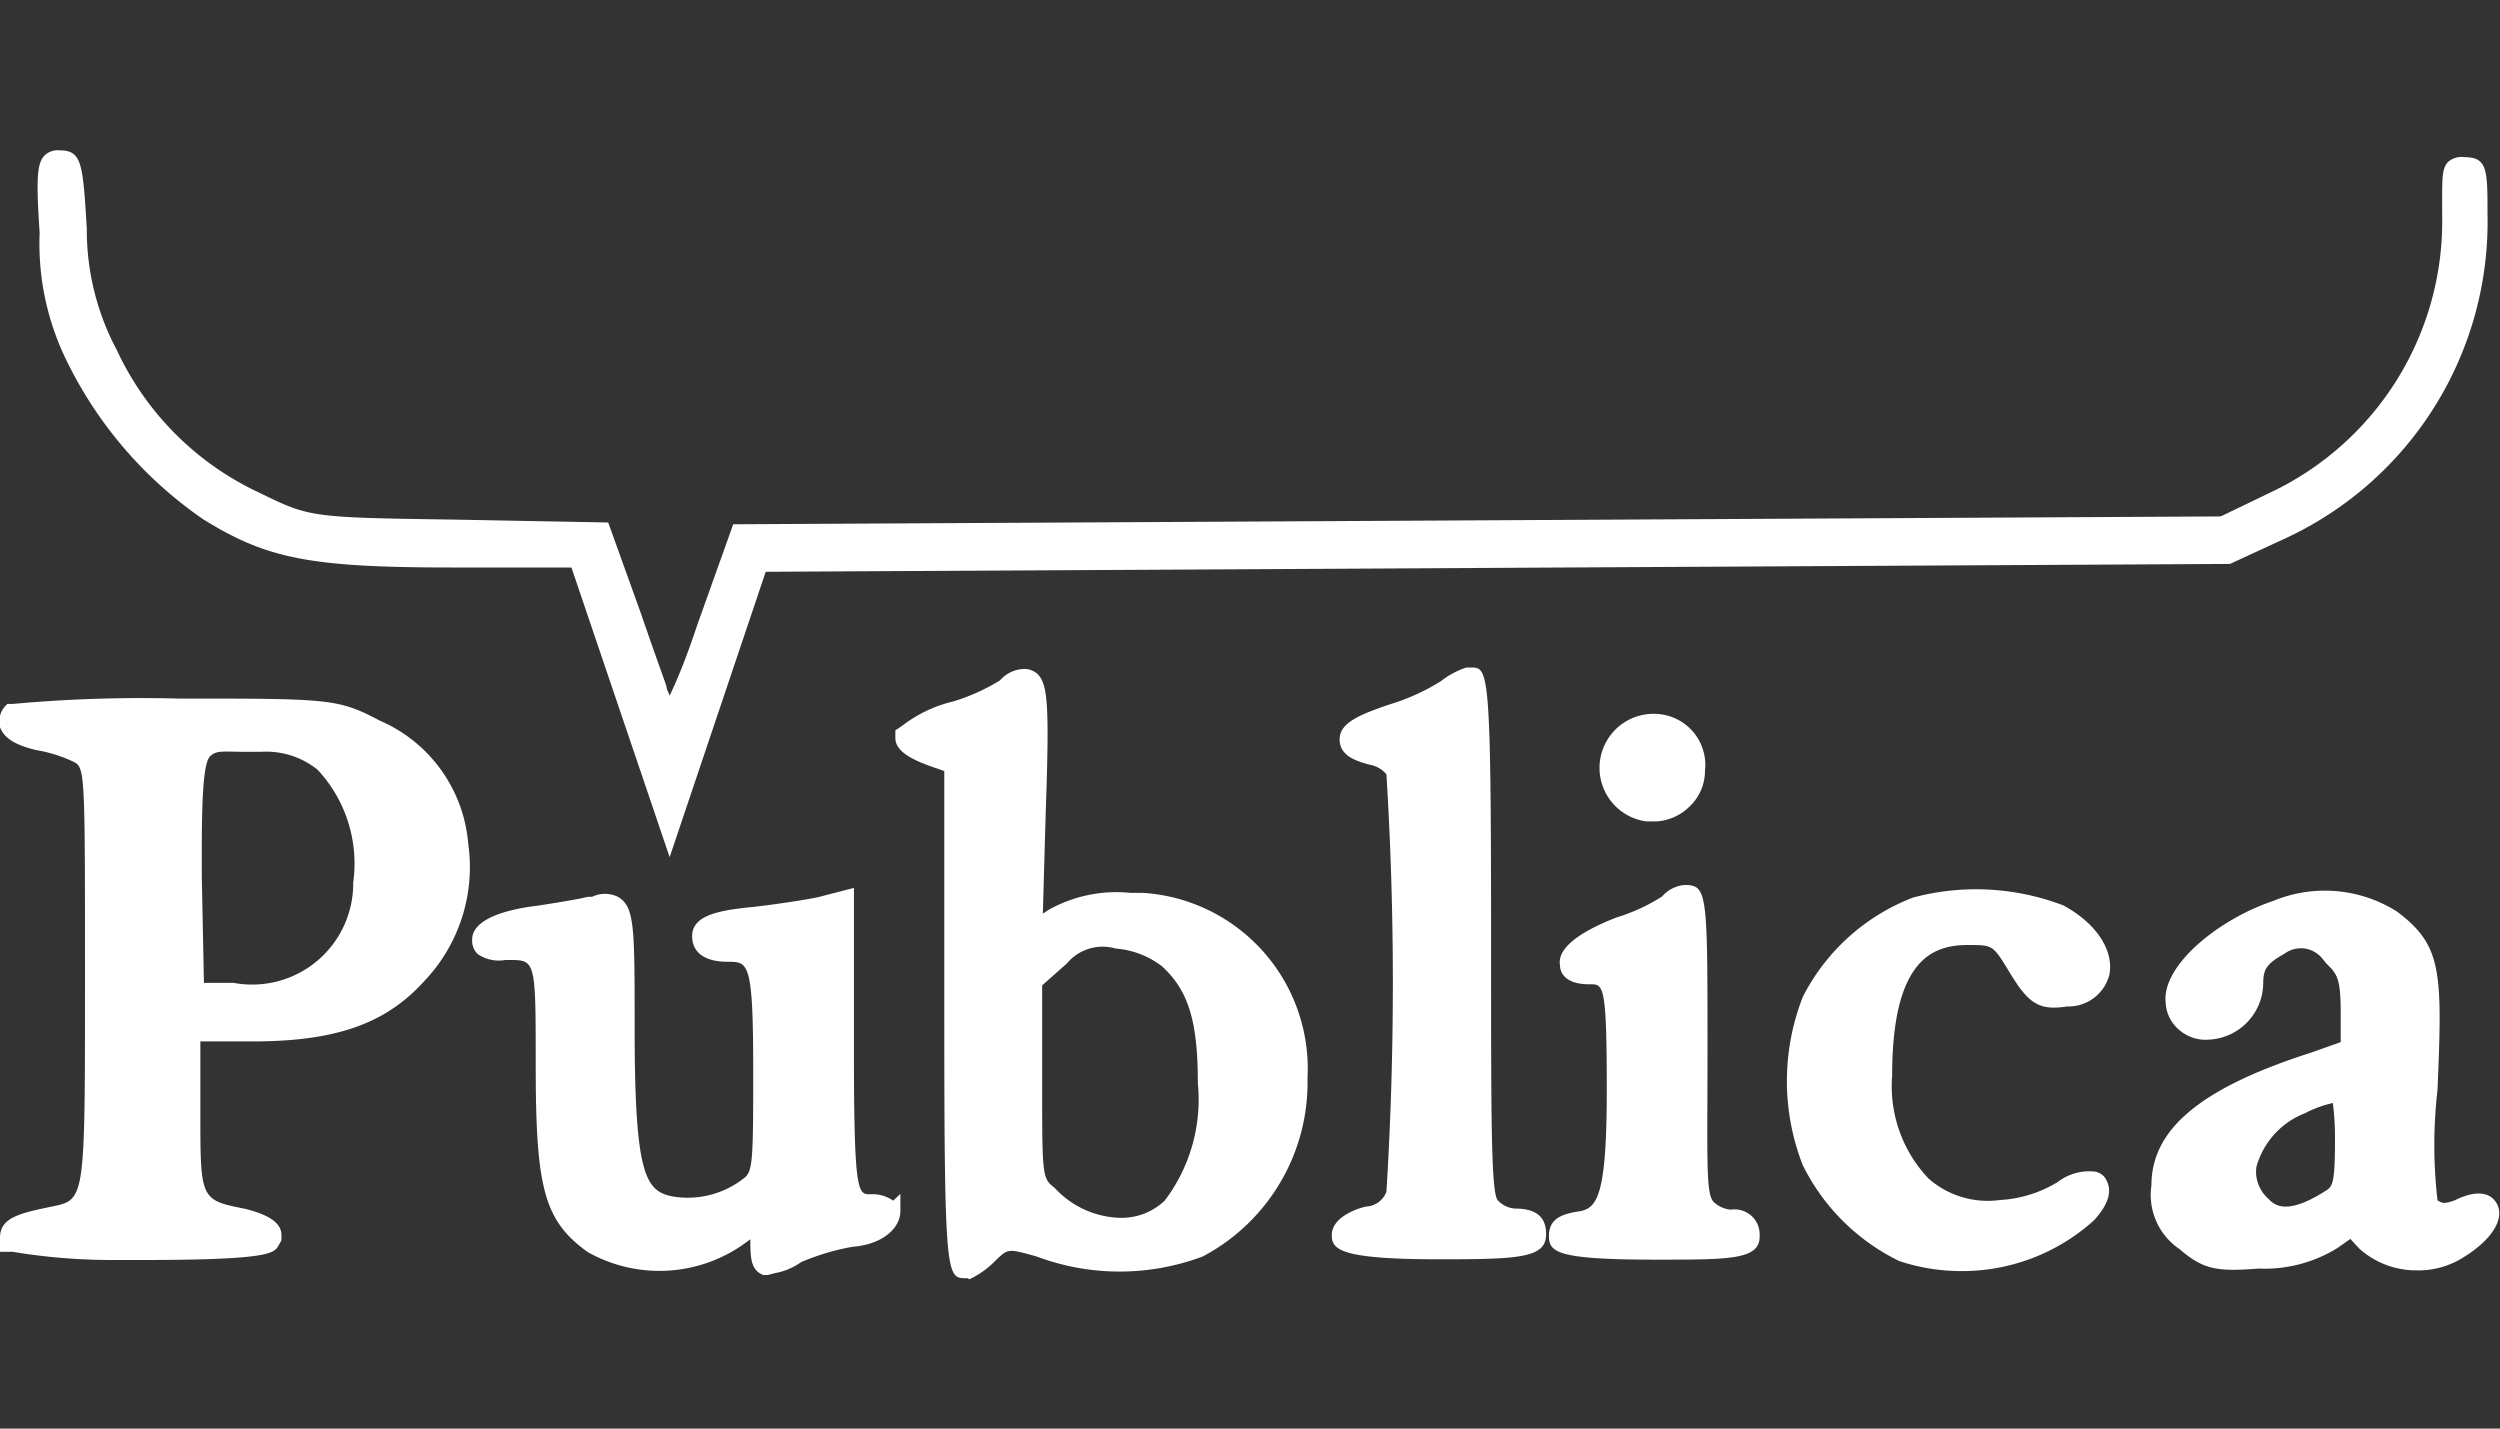 <svg id="Camada_1" data-name="Camada 1" xmlns="http://www.w3.org/2000/svg" viewBox="0 0 70 40"><rect x="0" y="0" width="70" height="40" fill="#333333" stroke="none"/><defs><style>.cls-1{fill:#fff;}</style></defs><path class="cls-1" d="M2.1,10.1a11.37,11.37,0,0,0,3.71,4.26c1.73,1.08,3,1.32,6.88,1.32h3.5l1.29,3.83,1.28,3.83L20,19.57l1.28-3.78,20.56-.11,20.56-.11,1.47-.7A9.54,9.54,0,0,0,69.42,6c0-1.2,0-1.36-.43-1.36S68.6,4.77,68.6,6A8.63,8.63,0,0,1,63.68,14l-1.41.68-20.77.11-20.78.1-1,2.66a8.12,8.12,0,0,1-1,2.38c-.05-.16-.49-1.39-1-2.73l-.86-2.38-4.1-.08c-4.15-.06-4.15-.06-5.6-.77a8.39,8.39,0,0,1-4.1-4.1,7.18,7.18,0,0,1-.86-3.48c-.12-1.82-.15-2-.55-2s-.43.11-.34,2.1A7.28,7.28,0,0,0,2.1,10.1Z"/><path class="cls-1" d="M18.75,24,16,15.89H12.69c-4,0-5.21-.24-7-1.35a11.5,11.5,0,0,1-3.78-4.35,7.45,7.45,0,0,1-.8-3.68C1,4.92,1.05,4.56,1.25,4.35a.53.53,0,0,1,.42-.14c.63,0,.65.38.76,2.19a7.16,7.16,0,0,0,.84,3.4,8.23,8.23,0,0,0,4,4c1.41.69,1.41.69,5.51.75l4.25.08.91,2.53c.27.79.54,1.54.72,2.05,0,.1.07.19.09.27.18-.38.45-1,.78-2l1-2.8,41.65-.22,1.37-.66A8.4,8.4,0,0,0,68.38,6V5.62c0-.65,0-.92.17-1.09A.58.58,0,0,1,69,4.4c.65,0,.65.36.65,1.57A9.77,9.77,0,0,1,64,15.07l-1.56.72-41,.22ZM1.67,4.64H1.56a7.85,7.85,0,0,0,0,1.86A7,7,0,0,0,2.3,10h0a11.09,11.09,0,0,0,3.63,4.18c1.69,1.05,2.89,1.28,6.76,1.28h3.66l2.41,7.2,2.4-7.09,41.23-.22,1.42-.67A9.33,9.33,0,0,0,69.2,6c0-1.15,0-1.15-.21-1.15h-.14a3.49,3.49,0,0,0,0,.78V6a8.85,8.85,0,0,1-5,8.28l-1.5.7-41.41.21-.93,2.51c-.9,2.54-1.1,2.55-1.24,2.54h-.16L18.48,20c0-.06-.1-.31-.23-.66-.18-.52-.45-1.27-.72-2.06l-.8-2.24-4-.08c-4.21-.05-4.21-.05-5.7-.79A8.62,8.62,0,0,1,2.88,10,7.53,7.53,0,0,1,2,6.41C1.89,4.64,1.84,4.64,1.67,4.64Z"/><path class="cls-1" d="M31.94,25.17h-.31a3.62,3.62,0,0,0-2.18.48l-.53.31L29,22.74c.11-2.92.06-3.49-.14-3.7a.31.31,0,0,0-.22-.09.72.72,0,0,0-.56.27,5.72,5.72,0,0,1-1.32.63,3.93,3.93,0,0,0-1.37.65l-.08.06v.1c0,.08,0,.3.82.6l.52.17v6.89c0,7.26.1,7.26.34,7.26h.05a2.14,2.14,0,0,0,.7-.52c.41-.39.42-.39,1.35-.13a6.4,6.4,0,0,0,4.48,0,5.26,5.26,0,0,0,2.81-4.81A4.68,4.68,0,0,0,32,25.17Zm1.82,5.15c0,2.54-.87,4-2.37,4a2.77,2.77,0,0,1-2-.89C29,33.08,29,33,29,30.27V27.49l.74-.65a1.47,1.47,0,0,1,1.55-.51,2.7,2.7,0,0,1,1.44.56C33.48,27.62,33.76,28.52,33.76,30.32Z"/><path class="cls-1" d="M27.1,35.79h-.05c-.55,0-.61,0-.61-7.47V21.59l-.37-.13c-.68-.24-1-.48-1-.8v-.21l.18-.12a3.77,3.77,0,0,1,1.44-.69A5.55,5.55,0,0,0,28,19.05a.93.93,0,0,1,.7-.32.56.56,0,0,1,.36.15c.27.29.33.8.22,3.87l-.08,2.83.19-.12A3.88,3.88,0,0,1,31.65,25H32a4.93,4.93,0,0,1,4.61,5.18,5.51,5.51,0,0,1-2.93,5,6.62,6.62,0,0,1-4.66,0c-.79-.22-.79-.22-1.12.09a2.47,2.47,0,0,1-.76.55ZM25.54,20.67c0,.06.18.2.67.38l.66.22v7.05a68,68,0,0,0,.16,7,2.09,2.09,0,0,0,.57-.43c.5-.47.6-.46,1.56-.19a6.26,6.26,0,0,0,4.35,0,5.08,5.08,0,0,0,2.67-4.6,4.53,4.53,0,0,0-1.13-3.25A4.46,4.46,0,0,0,32,25.39l0-.22v.21h-.31a3.45,3.45,0,0,0-2.07.46l-.87.51.1-3.61c.09-2.53.07-3.39-.08-3.56l-.07,0a.54.54,0,0,0-.38.19l-.05,0a5.54,5.54,0,0,1-1.37.65A3.72,3.72,0,0,0,25.54,20.67Zm5.88,13.85h0a3,3,0,0,1-2.16-1c-.46-.4-.49-.58-.49-3.31V27.4l.81-.72a1.68,1.68,0,0,1,1.76-.56,2.83,2.83,0,0,1,1.51.6c.86.78,1.16,1.72,1.16,3.6a5,5,0,0,1-1.07,3.6A2,2,0,0,1,31.42,34.52Zm-2.24-6.93v2.67c0,2.69,0,2.73.35,3a2.58,2.58,0,0,0,1.86.84,1.76,1.76,0,0,0,1.22-.48,4.69,4.69,0,0,0,.93-3.29c0-1.73-.26-2.59-1-3.27a2.42,2.42,0,0,0-1.3-.5,1.3,1.3,0,0,0-1.37.42Z"/><path class="cls-1" d="M42.45,34.08a.89.89,0,0,1-.65-.29c-.24-.22-.24-1.7-.24-7.43,0-7.42-.12-7.42-.36-7.42h-.05a2,2,0,0,0-.67.35A5.81,5.81,0,0,1,39,20c-.94.29-1.26.48-1.26.76s.32.37.66.47a1,1,0,0,1,.64.41,91.87,91.87,0,0,1,0,11.85.86.86,0,0,1-.73.55c-.08,0-.82.21-.82.58,0,.17,0,.46,2.8.46,2.33,0,2.8-.08,2.8-.47S42.82,34.08,42.45,34.08Z"/><path class="cls-1" d="M40.29,35.26c-2.8,0-3-.28-3-.68,0-.56.9-.8,1-.8a.64.64,0,0,0,.53-.41,95,95,0,0,0,0-11.69.79.79,0,0,0-.48-.27c-.36-.1-.82-.24-.83-.69s.46-.68,1.41-1a5.94,5.94,0,0,0,1.43-.65,2.3,2.3,0,0,1,.71-.38h.12c.5,0,.57,0,.57,7.64,0,5,0,7,.18,7.27a.72.72,0,0,0,.5.24c.57,0,.86.23.86.7C43.31,35.23,42.53,35.26,40.29,35.26Zm.88-16.1a1.83,1.83,0,0,0-.55.3,6.07,6.07,0,0,1-1.56.71c-.47.15-1.1.36-1.1.54s.18.18.5.27a1.21,1.21,0,0,1,.76.5,82.14,82.14,0,0,1,0,12.05,1.08,1.08,0,0,1-.91.69c-.17,0-.62.21-.62.36s.32.25,2.58.25c1.68,0,2.58,0,2.58-.26s0-.27-.42-.27h0a1.17,1.17,0,0,1-.8-.36c-.3-.27-.3-1.25-.3-7.58A66.92,66.92,0,0,0,41.17,19.16Z"/><path class="cls-1" d="M10.53,20.37c-1.13-.55-1.34-.58-5.56-.6a44.12,44.12,0,0,0-4.6.06h0a.42.42,0,0,0-.13.42c.07.22.33.37.82.48a4.54,4.54,0,0,1,1.16.44c.37.24.38.36.38,6.19,0,6.4,0,6.4-1.09,6.64-.89.19-1.29.28-1.29.67v.17H.38a16.66,16.66,0,0,0,2.73.22H4c3.42,0,3.56-.18,3.65-.3l.07-.1v-.09c0-.14-.18-.33-.88-.52-1.44-.28-1.44-.28-1.44-2.9V29H7c2.26,0,3.62-.47,4.68-1.64a4.44,4.44,0,0,0,1.15-3.68A3.93,3.93,0,0,0,10.53,20.37Zm-.42,4.4a3.05,3.05,0,0,1-3.58,3l-1-.05-.06-3.18c0-2.19-.05-3.18.28-3.51s.74-.21,1.59-.17A2.47,2.47,0,0,1,9,21.43,4.1,4.1,0,0,1,10.11,24.77Z"/><path class="cls-1" d="M4,35.28H3.11a17,17,0,0,1-2.76-.23H0v-.39c0-.57.55-.69,1.47-.88s.91-.2.91-6.43c0-5.5,0-5.83-.28-6A3.94,3.94,0,0,0,1,21c-.39-.1-.86-.25-1-.64a.64.64,0,0,1,.21-.65l0,0H.36A39.54,39.54,0,0,1,5,19.56c4.25,0,4.46,0,5.64.62a4.12,4.12,0,0,1,2.47,3.44,4.63,4.63,0,0,1-1.22,3.84c-1.09,1.21-2.49,1.7-4.83,1.7H5.61v2c0,2.44,0,2.44,1.27,2.69.5.13,1,.33,1,.73v.15l-.09.16C7.67,35.09,7.53,35.28,4,35.28ZM.44,34.63a17.35,17.35,0,0,0,2.67.21H4c2.88,0,3.42-.13,3.48-.21l0-.06h0a1.57,1.57,0,0,0-.72-.31c-1.6-.31-1.6-.47-1.6-3.11V28.73H7c2.2,0,3.51-.46,4.51-1.57a4.2,4.2,0,0,0,1.11-3.49,3.71,3.71,0,0,0-2.22-3.1h0C9.34,20,9.14,20,5,20A42.2,42.2,0,0,0,.47,20a.26.26,0,0,0,0,.15c0,.09.16.22.66.33A4.79,4.79,0,0,1,2.32,21c.5.32.5.32.5,6.38,0,6.58,0,6.58-1.26,6.85C.73,34.39.47,34.47.44,34.63ZM6.83,28H6.52l-1.24-.06L5.22,23.8c0-1.82,0-2.57.35-2.93s.72-.3,1.28-.25l.47,0a2.62,2.62,0,0,1,1.86.61,4.3,4.3,0,0,1,1.15,3.53A3.2,3.2,0,0,1,6.83,28Zm-1.12-.48.83,0a2.83,2.83,0,0,0,3.35-2.81h0a3.85,3.85,0,0,0-1-3.16,2.3,2.3,0,0,0-1.57-.5l-.5,0c-.56,0-.76-.05-.94.13s-.23,1.13-.23,2.62v.74Z"/><path class="cls-1" d="M45.38,20.75a1.2,1.2,0,0,0,0,1.64,1.13,1.13,0,0,0,.72.34h.24a1.22,1.22,0,0,0,.82-.28,1.16,1.16,0,0,0,.36-.91,1.21,1.21,0,0,0-1-1.35A1.2,1.2,0,0,0,45.38,20.75Z"/><path class="cls-1" d="M46.37,23H46.1a1.51,1.51,0,0,1,.4-3,1.43,1.43,0,0,1,1.24,1.58,1.38,1.38,0,0,1-.43,1A1.44,1.44,0,0,1,46.37,23Zm0-2.54a1,1,0,0,0-.81.45l0,0a1,1,0,0,0,0,1.34.91.91,0,0,0,.58.28h.22a1.19,1.19,0,0,0,.68-.24.94.94,0,0,0,.28-.73,1,1,0,0,0-.85-1.14Z"/><path class="cls-1" d="M48.5,34.08h0a1,1,0,0,1-.65-.28c-.27-.26-.27-.93-.23-4.4,0-4.1,0-4.4-.42-4.4h0a.74.74,0,0,0-.5.27,5.47,5.47,0,0,1-1.34.63c-.36.14-1.53.61-1.44,1.13,0,.21.23.32.6.32.62,0,.71.19.71,3.15s-.21,3.53-1,3.63c-.4.07-.65.25-.65.48s0,.4,2.77.44c2.2,0,2.72,0,2.72-.47C49.09,34.43,49,34.08,48.5,34.08Z"/><path class="cls-1" d="M46.37,35.27c-2.75,0-3-.2-3-.66s.31-.61.83-.69.79-.41.79-3.42-.1-2.94-.49-2.94c-.76,0-.82-.41-.82-.53-.08-.44.45-.9,1.58-1.34a5.15,5.15,0,0,0,1.28-.59.94.94,0,0,1,.62-.32h0c.65,0,.65.19.65,4.62,0,3-.05,4,.16,4.24a.77.77,0,0,0,.5.23.7.7,0,0,1,.8.71C49.3,35.27,48.5,35.27,46.37,35.27Zm.83-10.06a.56.56,0,0,0-.33.19l0,.05a5.42,5.42,0,0,1-1.4.65c-.92.36-1.32.72-1.29.89s.12.14.39.14c.89,0,.93.59.93,3.37s-.16,3.71-1.17,3.85c-.3,0-.46.17-.46.26s.6.19,2.55.22c1.76,0,2.5,0,2.5-.25s0-.28-.37-.28h0A1.22,1.22,0,0,1,47.7,34c-.35-.33-.34-1-.3-4.56,0-2.77,0-4-.14-4.17Z"/><path class="cls-1" d="M57.68,25.55a6.76,6.76,0,0,0-4-.22h0a5.6,5.6,0,0,0-3,2.66,6.27,6.27,0,0,0,0,4.55,5.66,5.66,0,0,0,2.58,2.56,5.08,5.08,0,0,0,1.64.27A5.32,5.32,0,0,0,58.41,34c.51-.56.36-.82.27-.95s-.59-.13-1,.21a3.73,3.73,0,0,1-1.69.53,2.82,2.82,0,0,1-2.19-.67,4,4,0,0,1-1-3c0-3.48,1.33-3.88,2.34-3.88.82,0,.82,0,1.33.82s.72,1,1.43.87a1,1,0,0,0,1-.7C59,26.68,58.51,26,57.68,25.55Z"/><path class="cls-1" d="M54.89,35.59h0a5.52,5.52,0,0,1-1.71-.28,5.89,5.89,0,0,1-2.7-2.68,6.46,6.46,0,0,1,0-4.72,5.79,5.79,0,0,1,3.09-2.78,6.84,6.84,0,0,1,4.2.22h0c.93.5,1.43,1.27,1.29,1.95a1.18,1.18,0,0,1-1.18.88c-.81.13-1.1-.1-1.64-1-.44-.72-.44-.72-1.14-.72-1,0-2.12.42-2.12,3.66A3.75,3.75,0,0,0,54,33a2.51,2.51,0,0,0,2,.6,3.46,3.46,0,0,0,1.61-.5,1.46,1.46,0,0,1,1-.3.46.46,0,0,1,.31.15c.25.34.15.74-.29,1.22A5.5,5.5,0,0,1,54.89,35.59Zm.42-10.26a6.45,6.45,0,0,0-1.63.21,5.38,5.38,0,0,0-2.83,2.55,6,6,0,0,0,0,4.37,5.43,5.43,0,0,0,2.48,2.44,4.92,4.92,0,0,0,1.54.25h0a5.06,5.06,0,0,0,3.37-1.28c.41-.44.29-.59.25-.65a1.14,1.14,0,0,0-.72.25,3.94,3.94,0,0,1-1.8.58,3,3,0,0,1-2.35-.73,4.27,4.27,0,0,1-1.09-3.18c0-2.74.84-4.08,2.56-4.08.9,0,1,.05,1.51.93s.62.86,1.22.77c.27,0,.72-.13.8-.54s-.32-1.07-1-1.47A6.43,6.43,0,0,0,55.31,25.33Z"/><path class="cls-1" d="M69.74,33.75c-.09-.17-.32-.3-.91,0-.38.15-.47.13-.68,0S67.89,33,68,30.47c.15-3.38.1-3.92-1-4.76a3.56,3.56,0,0,0-3.28-.27c-1.43.48-3,1.71-2.85,2.63a.89.89,0,0,0,1,.82h0a1.37,1.37,0,0,0,1.31-1.33c0-.51.14-.72.69-1a1,1,0,0,1,1.38.21h0l.06.07c.38.37.47.59.47,1.57v1l-1,.34c-3,1-4.31,2.06-4.31,3.54a1.66,1.66,0,0,0,.71,1.59c.61.52.9.59,2.08.5a3.71,3.71,0,0,0,2.1-.56l.49-.35.39.41a2.13,2.13,0,0,0,1.44.54,2,2,0,0,0,1.26-.41C69.58,34.51,69.9,34,69.74,33.75ZM65.58,31.9c0,1.34-.08,1.45-.4,1.64-1.09.71-1.56.47-1.84.18A1.22,1.22,0,0,1,63,32.61,2.53,2.53,0,0,1,64.42,31a3.68,3.68,0,0,1,1-.32h.06C65.58,30.72,65.58,31.35,65.58,31.9Z"/><path class="cls-1" d="M67.65,35.57h0a2.38,2.38,0,0,1-1.58-.6l-.26-.28-.34.24a3.87,3.87,0,0,1-2.24.59c-1.22.1-1.56,0-2.21-.55a1.83,1.83,0,0,1-.78-1.78c0-1.57,1.37-2.72,4.45-3.71l.85-.3v-.8c0-1-.1-1.11-.41-1.41l-.08-.1a.79.79,0,0,0-.51-.31.78.78,0,0,0-.57.14c-.53.3-.6.45-.6.86a1.6,1.6,0,0,1-1.52,1.55,1.13,1.13,0,0,1-.83-.27,1.06,1.06,0,0,1-.38-.75c-.13-1.05,1.48-2.35,3-2.86a3.78,3.78,0,0,1,3.47.29c1.27.95,1.28,1.67,1.14,5a13.44,13.44,0,0,0,0,3.09c.14.08.17.11.48,0,.77-.38,1.07-.11,1.18.09.23.41-.12,1-.91,1.49A2.35,2.35,0,0,1,67.65,35.57Zm0-.43h0a1.93,1.93,0,0,0,1.13-.37c.65-.42.84-.79.77-.91h0c-.09-.16-.5,0-.62.09a.81.81,0,0,1-.9,0c-.3-.19-.37-.67-.24-3.47.15-3.43.07-3.82-1-4.58a3.32,3.32,0,0,0-3.06-.24c-1.47.49-2.81,1.68-2.72,2.4a.66.66,0,0,0,.23.47.69.69,0,0,0,.49.16,1.17,1.17,0,0,0,1.15-1.12c0-.58.18-.86.8-1.21a1.18,1.18,0,0,1,1.65.27l.06.07c.43.41.52.7.52,1.7v1.11l-1.14.4c-2.88.92-4.16,1.95-4.16,3.33a1.42,1.42,0,0,0,.61,1.4c.58.5.81.55,1.94.47a3.51,3.51,0,0,0,2-.53l.63-.44.52.54a2,2,0,0,0,1.28.48ZM64,34.22a1.06,1.06,0,0,1-.8-.35,1.45,1.45,0,0,1-.44-1.3,2.74,2.74,0,0,1,1.6-1.8,3.52,3.52,0,0,1,1-.33h.16l0,0c.22.11.24.47.24,1.44,0,1.31-.07,1.57-.5,1.83A2.57,2.57,0,0,1,64,34.22Zm1.34-3.34a3.22,3.22,0,0,0-.8.29,2.26,2.26,0,0,0-1.36,1.5,1,1,0,0,0,.33.89c.15.16.48.5,1.58-.2.22-.13.29-.18.29-1.46A8,8,0,0,0,65.32,30.88Z"/><path class="cls-1" d="M24.27,33.63c-.6,0-.68-.16-.68-4.28V25.12l-.71.19c-.27.06-1.08.19-1.81.28-1.13.1-1.55.27-1.55.6,0,.12.06.5.82.5s.92,0,.92,3.28c0,2.58,0,2.92-.33,3.17a2.77,2.77,0,0,1-2.17.55c-1-.18-1.24-.82-1.24-4.92,0-2.68,0-3.27-.37-3.5-.21-.14-.47,0-.66.05s-.59.13-1.45.26c-.6.06-1.64.29-1.64.73s.58.35.82.35c.89,0,.95,0,1,3.16,0,3.35.24,4.23,1.38,5a3.86,3.86,0,0,0,4.2-.27l.45-.34v.37c0,.54,0,.82.2.9h.16a1.77,1.77,0,0,0,.69-.3,6.64,6.64,0,0,1,1.5-.45c.67-.09,1.17-.43,1.15-.82A.78.78,0,0,0,24.27,33.63Z"/><path class="cls-1" d="M21.5,35.7l-.13,0c-.35-.14-.36-.48-.36-1l-.11.08a4.09,4.09,0,0,1-4.44.28C15.23,34.18,15,33.27,15,29.82c0-2.94,0-2.94-.75-2.94h-.1a1.05,1.05,0,0,1-.78-.17.53.53,0,0,1-.15-.4c0-.7,1.4-.9,1.83-.95.71-.11,1.18-.19,1.41-.25l.12,0a.83.83,0,0,1,.72,0c.47.28.47.8.47,3.68,0,4.1.3,4.56,1.06,4.71a2.54,2.54,0,0,0,2-.51c.25-.18.26-.51.26-3,0-3.06-.13-3.06-.71-3.06-1,0-1-.6-1-.72,0-.61.83-.73,1.75-.82.69-.08,1.51-.21,1.78-.27l1-.26v4.51c0,4.07.11,4.07.46,4.07a1,1,0,0,1,.64.18l.2-.19,0,.48c0,.5-.53.94-1.34,1a6.63,6.63,0,0,0-1.44.43,1.84,1.84,0,0,1-.74.31Zm0-.43Zm-.06-1.51v.81a1.94,1.94,0,0,0,.06.7s0,0,0,0a1.68,1.68,0,0,0,.61-.27,7,7,0,0,1,1.59-.48c.54-.07.91-.32,1-.52a.51.51,0,0,0-.42-.14c-.86,0-.9-.51-.9-4.5v-4l-.44.12c-.28.07-1.11.2-1.84.28-.34,0-1.35.13-1.35.39s.22.28.6.28c1,0,1.14.36,1.14,3.5,0,2.74,0,3-.42,3.35a3,3,0,0,1-2.33.58c-1.18-.22-1.43-1.13-1.43-5.13,0-2.36,0-3.15-.26-3.31-.08-.05-.2,0-.36,0l-.14,0a14.8,14.8,0,0,1-1.46.26c-.84.09-1.46.35-1.46.52a.12.12,0,0,0,0,.08c.08.07.32.06.45.06h.13c1.13,0,1.16.29,1.19,3.38,0,3.29.21,4.1,1.28,4.81a3.64,3.64,0,0,0,3.95-.26Z"/></svg>